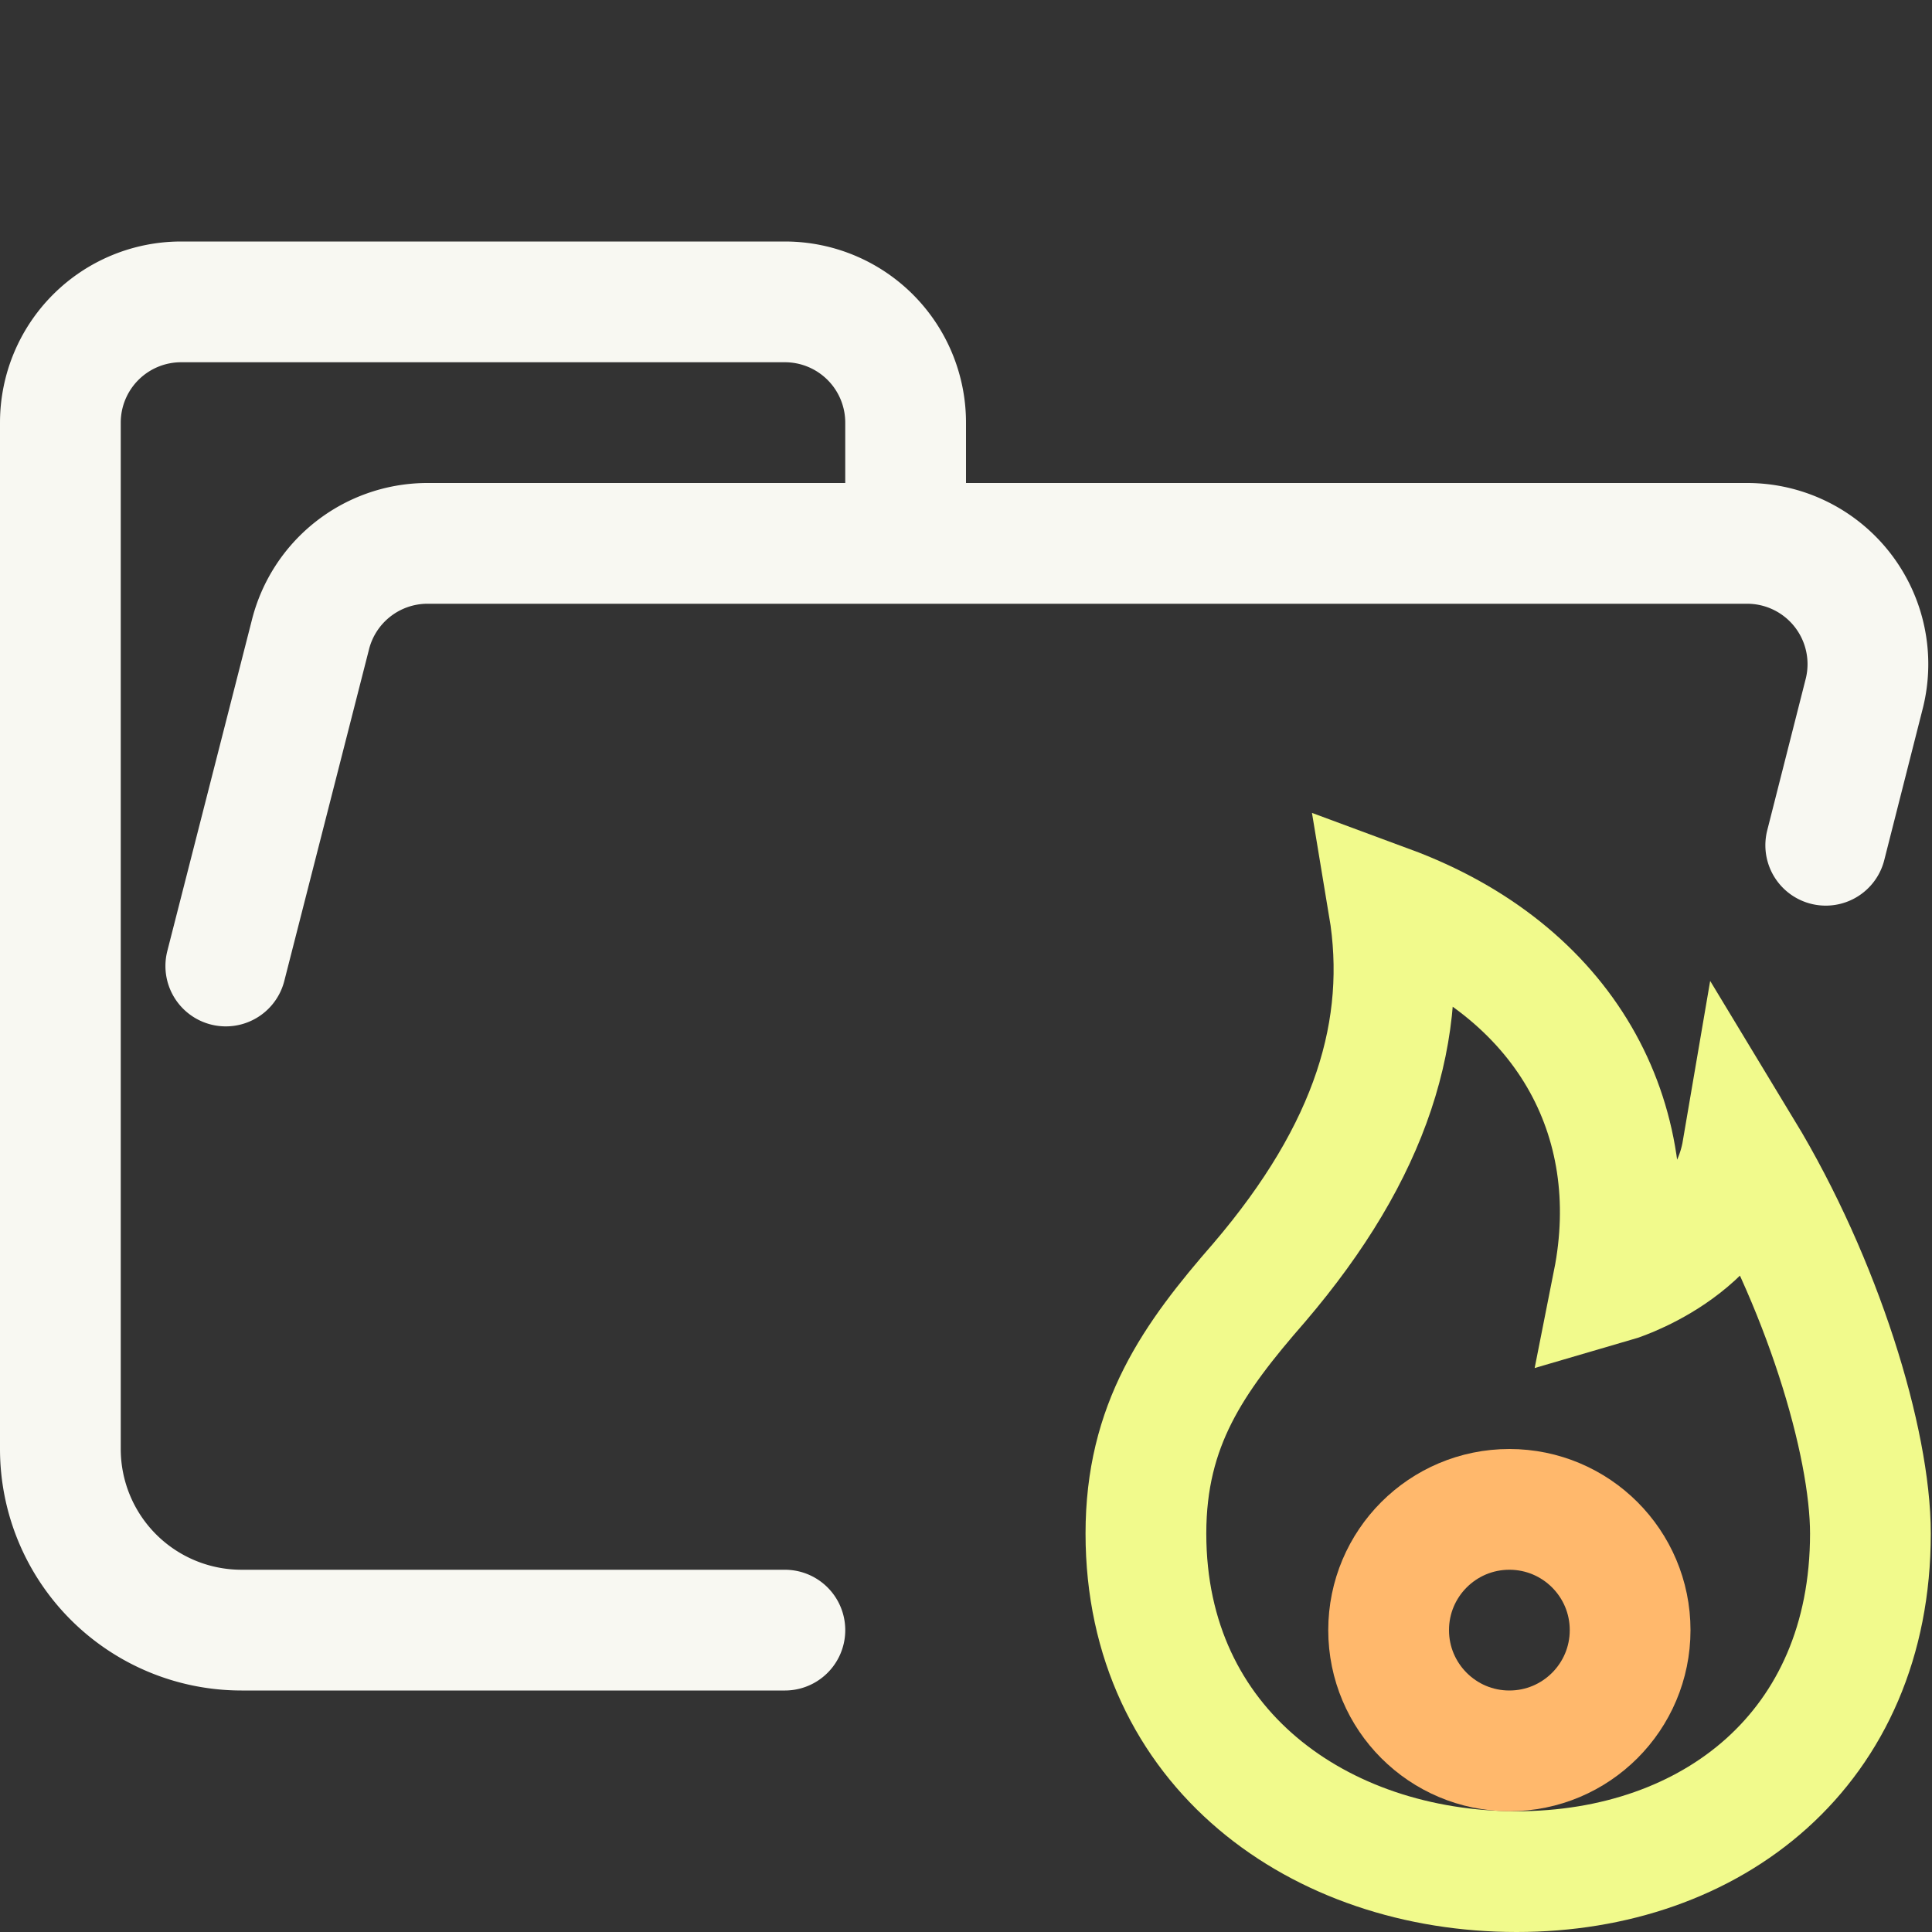 <svg xmlns="http://www.w3.org/2000/svg" width="16" height="16"><rect width="100%" height="100%" fill="#333333" stroke="none"/><g fill="none" fill-rule="evenodd"><path stroke="#F8F8F2" stroke-linecap="round" stroke-linejoin="round" d="m1.87 8 .7-2.74a1 1 0 0 1 .96-.76h10.94a1 1 0 0 1 .97 1.24L15.12 7M6.5 13.5H2A1.5 1.5 0 0 1 .5 12V3.5a1 1 0 0 1 1-1h5a1 1 0 0 1 1 1v1"/><path stroke="#F1FA8C" d="M12.56 15.5c1.62 0 2.93-1.02 2.93-2.8 0-.76-.4-2.08-1.06-3.17-.14.82-1.07 1.09-1.07 1.09.27-1.36-.4-2.58-1.86-3.12.17 1.02-.14 2.03-1.07 3.12-.55.63-.94 1.18-.94 2.08 0 1.78 1.44 2.8 3.07 2.8Z"/><circle cx="12.5" cy="13.5" r="1" stroke="#FFB86C"/></g></svg>